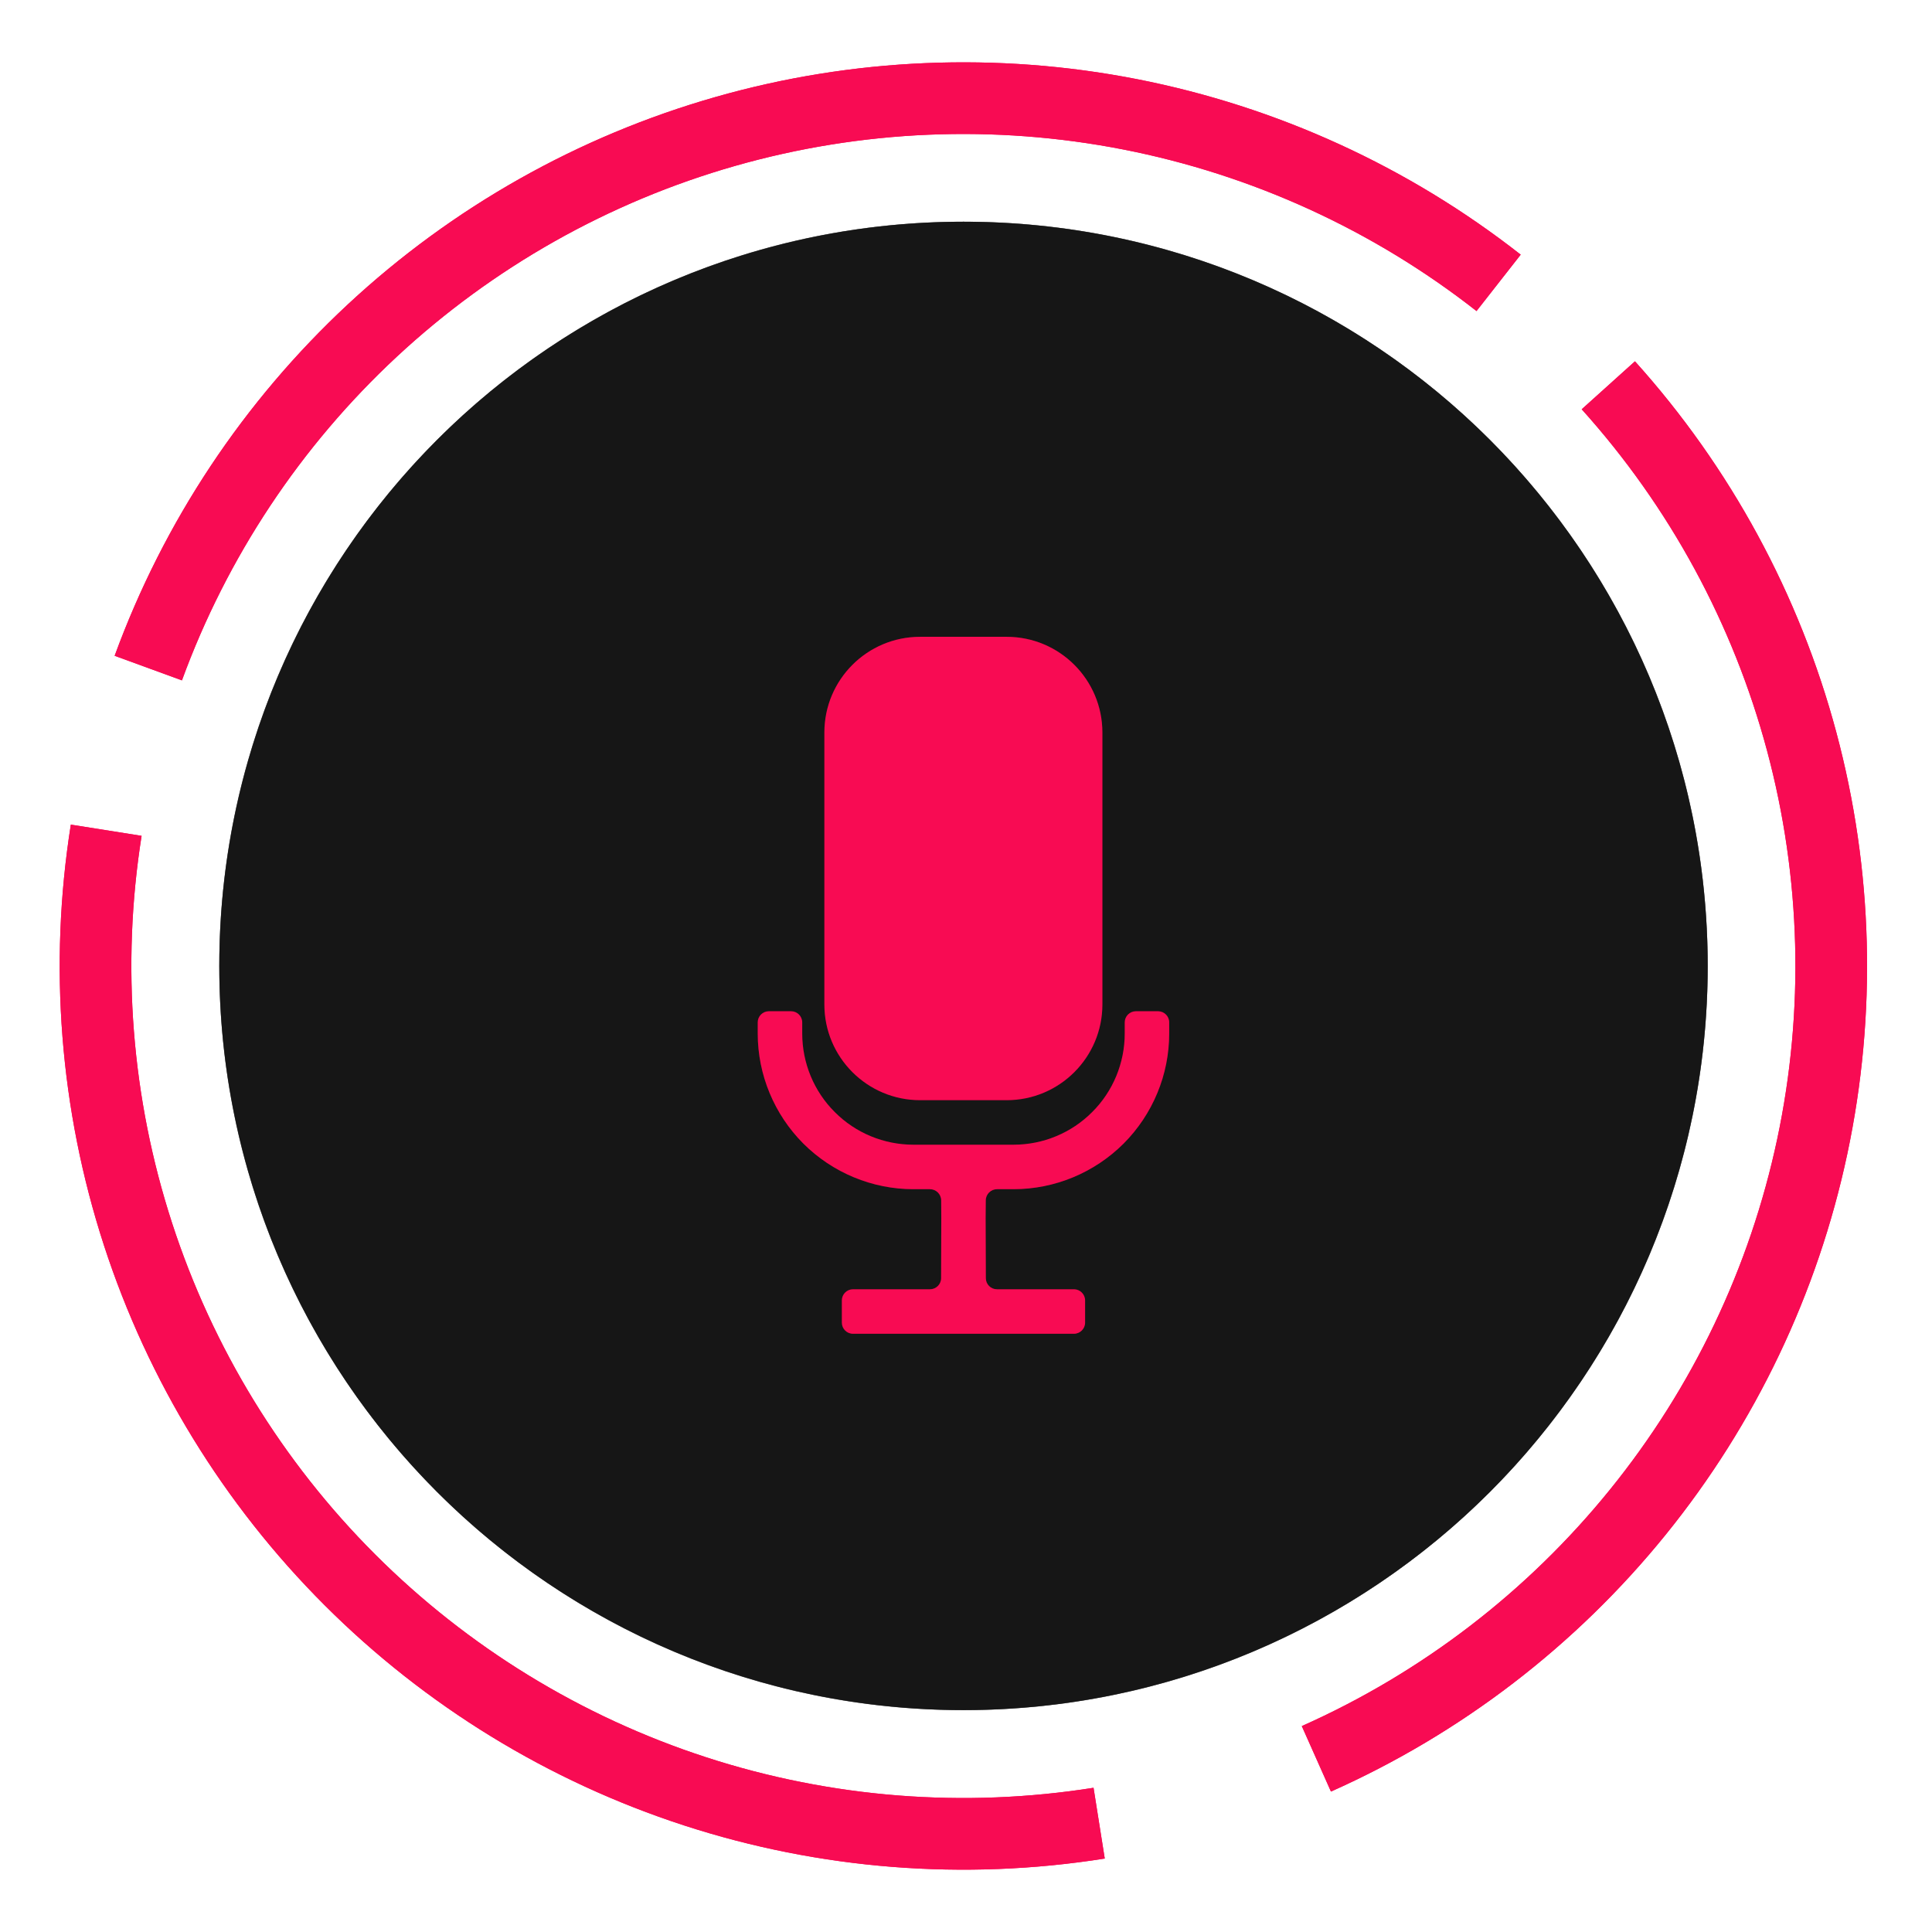 <svg width="62" height="62" viewBox="0 0 62 62" fill="none" xmlns="http://www.w3.org/2000/svg">
<path d="M2.273 26.463C1.557 30.984 1.921 35.609 3.335 39.962C4.75 44.314 7.174 48.27 10.41 51.506C13.646 54.742 17.602 57.166 21.955 58.581C26.307 59.995 30.933 60.359 35.453 59.643L35.093 57.372C30.931 58.031 26.673 57.696 22.665 56.394C18.658 55.091 15.015 52.859 12.036 49.88C9.057 46.901 6.825 43.258 5.523 39.251C4.22 35.243 3.885 30.985 4.544 26.823L2.273 26.463Z" fill="#F80B53"/>
<path d="M48.801 8.172C45.199 5.349 40.979 3.42 36.488 2.54C31.997 1.661 27.361 1.857 22.96 3.113C18.559 4.368 14.518 6.648 11.167 9.764C7.816 12.881 5.25 16.747 3.679 21.045L5.838 21.834C7.285 17.877 9.647 14.318 12.733 11.448C15.818 8.579 19.539 6.48 23.591 5.324C27.643 4.168 31.911 3.988 36.046 4.797C40.181 5.607 44.066 7.383 47.383 9.982L48.801 8.172Z" fill="#F80B53"/>
<path d="M42.711 57.493C46.892 55.631 50.573 52.807 53.453 49.25C56.333 45.694 58.331 41.506 59.282 37.029C60.234 32.553 60.112 27.915 58.928 23.494C57.743 19.074 55.529 14.996 52.467 11.595L50.758 13.134C53.578 16.265 55.616 20.019 56.706 24.09C57.797 28.16 57.909 32.43 57.033 36.551C56.157 40.673 54.318 44.529 51.666 47.803C49.014 51.078 45.625 53.678 41.776 55.392L42.711 57.493Z" fill="#F80B53"/>
<g filter="url(#filter0_b_4103_1041)">
<circle cx="23.882" cy="23.882" r="23.882" transform="matrix(-1 0 0 1 54.802 7.115)" fill="black" fill-opacity="0.55"/>
<circle cx="23.882" cy="23.882" r="23.882" transform="matrix(-1 0 0 1 54.802 7.115)" fill="black" fill-opacity="0.35"/>
</g>
<g filter="url(#filter1_d_4103_1041)">
<path d="M32.306 20.436H29.526C27.831 20.436 26.455 21.811 26.455 23.506V32.235C26.455 33.93 27.831 35.306 29.526 35.306H32.306C34.001 35.306 35.377 33.93 35.377 32.235V23.506C35.377 21.811 34.001 20.436 32.306 20.436Z" fill="#F80B53"/>
<path d="M31.631 39.085L31.635 38.519C31.637 38.322 31.798 38.163 31.995 38.163H32.525C33.849 38.163 35.12 37.634 36.058 36.699C36.993 35.761 37.522 34.49 37.522 33.166V32.809C37.522 32.612 37.361 32.452 37.164 32.452H36.451C36.254 32.452 36.094 32.612 36.094 32.809V33.166C36.094 34.112 35.719 35.022 35.048 35.689C34.381 36.36 33.471 36.735 32.525 36.735H29.313C28.367 36.735 27.457 36.36 26.79 35.689C26.119 35.022 25.744 34.112 25.744 33.166V32.809C25.744 32.612 25.584 32.452 25.387 32.452H24.673C24.476 32.452 24.317 32.612 24.317 32.809V33.166C24.317 34.49 24.845 35.761 25.78 36.699C26.718 37.634 27.989 38.163 29.313 38.163H29.843C30.04 38.163 30.201 38.322 30.203 38.519L30.207 39.085L30.201 41.018C30.201 41.215 30.04 41.374 29.843 41.374H27.373C27.176 41.374 27.016 41.535 27.016 41.731V42.445C27.016 42.642 27.176 42.802 27.373 42.802H30.212H31.64H34.465C34.662 42.802 34.822 42.642 34.822 42.445V41.731C34.822 41.535 34.662 41.374 34.465 41.374H31.994C31.797 41.374 31.637 41.215 31.637 41.018L31.631 39.085Z" fill="#F80B53"/>
</g>
<path d="M2.273 26.463C1.557 30.984 1.921 35.609 3.335 39.962C4.75 44.314 7.174 48.27 10.41 51.506C13.646 54.742 17.602 57.166 21.955 58.581C26.307 59.995 30.933 60.359 35.453 59.643L35.093 57.372C30.931 58.031 26.673 57.696 22.665 56.394C18.658 55.091 15.015 52.859 12.036 49.88C9.057 46.901 6.825 43.258 5.523 39.251C4.22 35.243 3.885 30.985 4.544 26.823L2.273 26.463Z" fill="#F80B53"/>
<path d="M48.801 8.172C45.199 5.349 40.979 3.42 36.488 2.54C31.997 1.661 27.361 1.857 22.96 3.113C18.559 4.368 14.518 6.648 11.167 9.764C7.816 12.881 5.25 16.746 3.679 21.045L5.839 21.834C7.285 17.877 9.648 14.318 12.733 11.448C15.819 8.579 19.539 6.48 23.591 5.324C27.643 4.168 31.911 3.988 36.046 4.797C40.181 5.607 44.066 7.383 47.383 9.982L48.801 8.172Z" fill="#F80B53"/>
<path d="M42.712 57.493C46.893 55.631 50.574 52.807 53.454 49.25C56.334 45.694 58.331 41.506 59.283 37.029C60.234 32.553 60.113 27.915 58.928 23.494C57.744 19.074 55.53 14.996 52.468 11.595L50.759 13.134C53.578 16.265 55.616 20.019 56.707 24.09C57.797 28.16 57.909 32.43 57.033 36.551C56.157 40.673 54.318 44.529 51.666 47.803C49.015 51.078 45.626 53.678 41.776 55.392L42.712 57.493Z" fill="#F80B53"/>
<path d="M30.919 54.88C17.73 54.88 7.037 44.187 7.037 30.997C7.037 17.807 17.73 7.115 30.919 7.115C44.109 7.115 54.802 17.807 54.802 30.997C54.802 44.187 44.109 54.88 30.919 54.88Z" fill="black" fill-opacity="0.55"/>
<path d="M30.919 54.88C17.73 54.88 7.037 44.187 7.037 30.997C7.037 17.807 17.73 7.115 30.919 7.115C44.109 7.115 54.802 17.807 54.802 30.997C54.802 44.187 44.109 54.88 30.919 54.88Z" fill="black" fill-opacity="0.35"/>
<g filter="url(#filter2_d_4103_1041)">
<path d="M32.306 20.436H29.526C27.831 20.436 26.455 21.811 26.455 23.506V32.235C26.455 33.93 27.831 35.306 29.526 35.306H32.306C34.001 35.306 35.377 33.93 35.377 32.235V23.506C35.377 21.811 34.001 20.436 32.306 20.436Z" fill="#F80B53"/>
<path d="M31.63 39.085L31.635 38.519C31.637 38.322 31.798 38.163 31.995 38.163H32.525C33.849 38.163 35.12 37.634 36.058 36.699C36.993 35.761 37.521 34.49 37.521 33.166V32.809C37.521 32.612 37.361 32.452 37.164 32.452H36.451C36.254 32.452 36.094 32.612 36.094 32.809V33.166C36.094 34.112 35.719 35.022 35.048 35.689C34.38 36.36 33.471 36.735 32.525 36.735H29.313C28.367 36.735 27.457 36.36 26.79 35.689C26.119 35.022 25.744 34.112 25.744 33.166V32.809C25.744 32.612 25.584 32.452 25.387 32.452H24.673C24.476 32.452 24.316 32.612 24.316 32.809V33.166C24.316 34.49 24.845 35.761 25.78 36.699C26.718 37.634 27.989 38.163 29.313 38.163H29.843C30.04 38.163 30.201 38.322 30.203 38.519L30.207 39.085L30.201 41.018C30.201 41.215 30.04 41.374 29.843 41.374H27.373C27.176 41.374 27.016 41.535 27.016 41.731V42.445C27.016 42.642 27.176 42.802 27.373 42.802H30.212H31.64H34.465C34.661 42.802 34.822 42.642 34.822 42.445V41.731C34.822 41.535 34.661 41.374 34.465 41.374H31.994C31.797 41.374 31.637 41.215 31.637 41.018L31.63 39.085Z" fill="#F80B53"/>
</g>
<defs>
<filter id="filter0_b_4103_1041" x="-42.963" y="-42.885" width="147.765" height="147.765" filterUnits="userSpaceOnUse" color-interpolation-filters="sRGB">
<feFlood flood-opacity="0" result="BackgroundImageFix"/>
<feGaussianBlur in="BackgroundImageFix" stdDeviation="25"/>
<feComposite in2="SourceAlpha" operator="in" result="effect1_backgroundBlur_4103_1041"/>
<feBlend mode="normal" in="SourceGraphic" in2="effect1_backgroundBlur_4103_1041" result="shape"/>
</filter>
<filter id="filter1_d_4103_1041" x="13.816" y="9.936" width="34.205" height="43.367" filterUnits="userSpaceOnUse" color-interpolation-filters="sRGB">
<feFlood flood-opacity="0" result="BackgroundImageFix"/>
<feColorMatrix in="SourceAlpha" type="matrix" values="0 0 0 0 0 0 0 0 0 0 0 0 0 0 0 0 0 0 127 0" result="hardAlpha"/>
<feOffset/>
<feGaussianBlur stdDeviation="5.25"/>
<feComposite in2="hardAlpha" operator="out"/>
<feColorMatrix type="matrix" values="0 0 0 0 0.973 0 0 0 0 0.043 0 0 0 0 0.325 0 0 0 0.66 0"/>
<feBlend mode="normal" in2="BackgroundImageFix" result="effect1_dropShadow_4103_1041"/>
<feBlend mode="normal" in="SourceGraphic" in2="effect1_dropShadow_4103_1041" result="shape"/>
</filter>
<filter id="filter2_d_4103_1041" x="13.816" y="9.936" width="34.205" height="43.367" filterUnits="userSpaceOnUse" color-interpolation-filters="sRGB">
<feFlood flood-opacity="0" result="BackgroundImageFix"/>
<feColorMatrix in="SourceAlpha" type="matrix" values="0 0 0 0 0 0 0 0 0 0 0 0 0 0 0 0 0 0 127 0" result="hardAlpha"/>
<feOffset/>
<feGaussianBlur stdDeviation="5.25"/>
<feComposite in2="hardAlpha" operator="out"/>
<feColorMatrix type="matrix" values="0 0 0 0 0.973 0 0 0 0 0.043 0 0 0 0 0.325 0 0 0 0.66 0"/>
<feBlend mode="normal" in2="BackgroundImageFix" result="effect1_dropShadow_4103_1041"/>
<feBlend mode="normal" in="SourceGraphic" in2="effect1_dropShadow_4103_1041" result="shape"/>
</filter>
</defs>
</svg>
